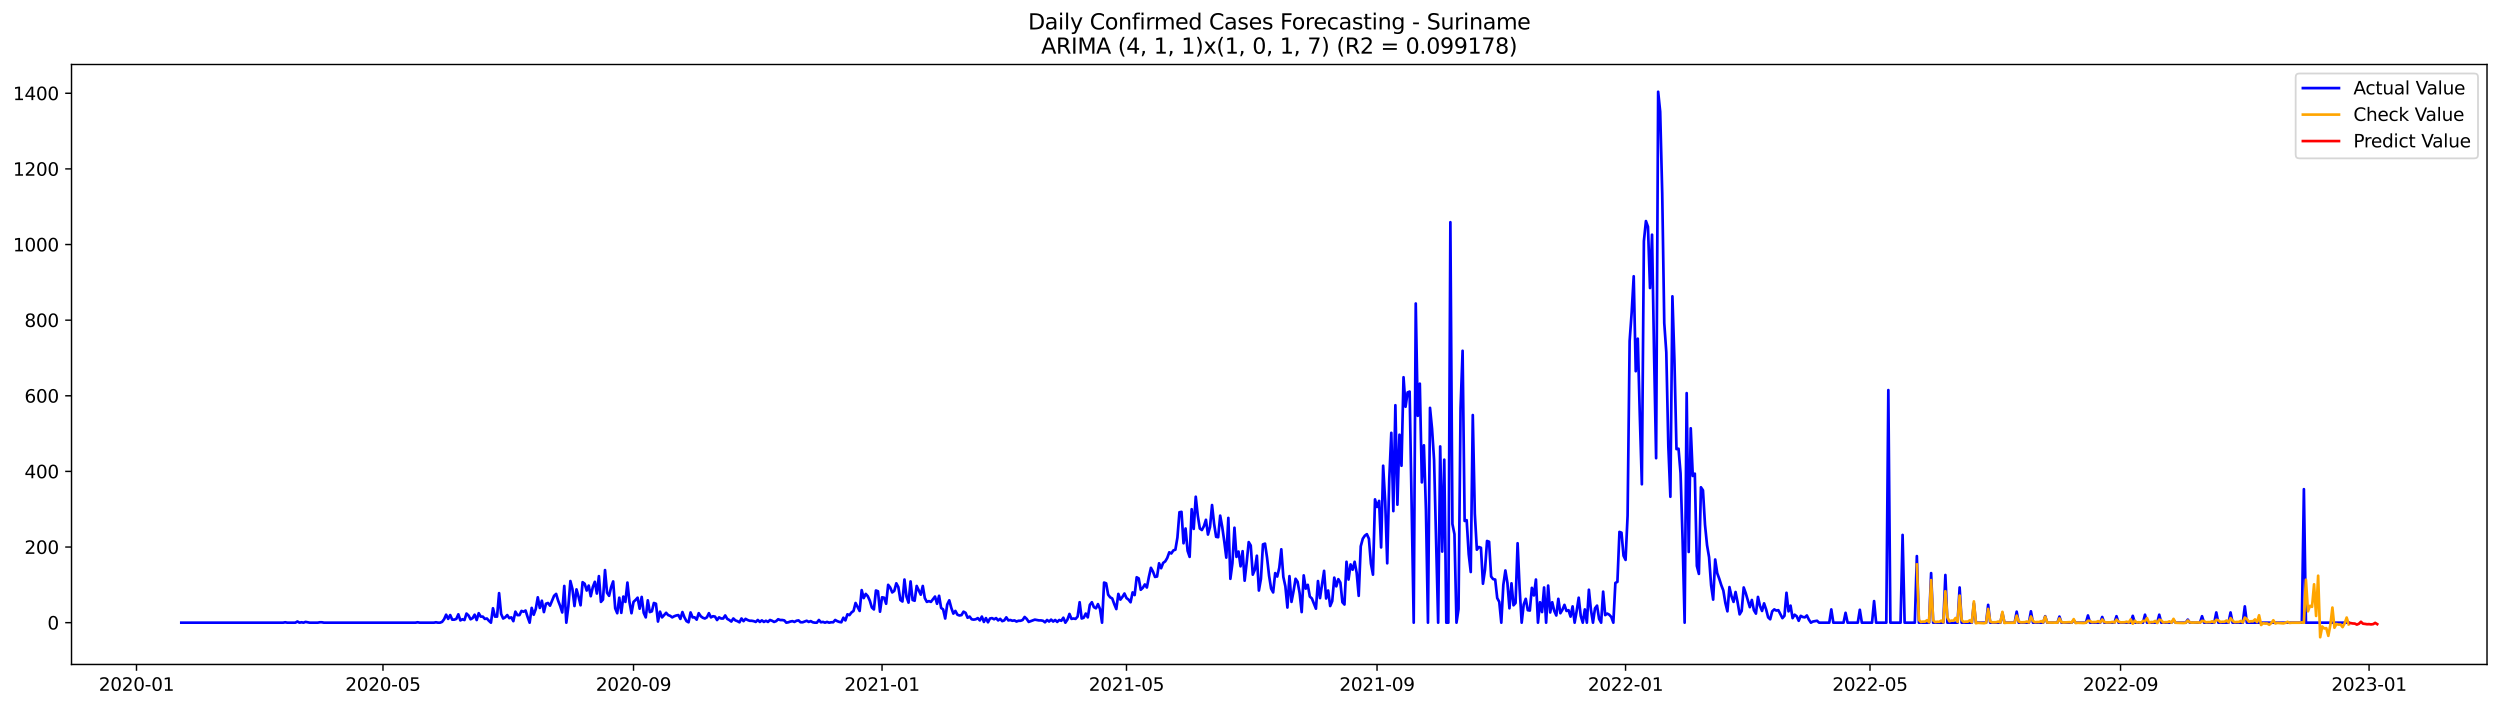 <?xml version="1.0" encoding="utf-8" standalone="no"?>
<!DOCTYPE svg PUBLIC "-//W3C//DTD SVG 1.1//EN"
  "http://www.w3.org/Graphics/SVG/1.1/DTD/svg11.dtd">
<svg xmlns:xlink="http://www.w3.org/1999/xlink" width="1386.05pt" height="392.274pt" viewBox="0 0 1386.05 392.274" xmlns="http://www.w3.org/2000/svg" version="1.1">
 <defs>
  <style type="text/css">*{stroke-linejoin: round; stroke-linecap: butt}</style>
 </defs>
 <g id="figure_1">
  <g id="patch_1">
   <path d="M 0 392.274 
L 1386.05 392.274 
L 1386.05 0 
L 0 0 
z
" style="fill: #ffffff"/>
  </g>
  <g id="axes_1">
   <g id="patch_2">
    <path d="M 39.65 368.396 
L 1378.85 368.396 
L 1378.85 35.755 
L 39.65 35.755 
z
" style="fill: #ffffff"/>
   </g>
   <g id="matplotlib.axis_1">
    <g id="xtick_1">
     <g id="line2d_1">
      <defs>
       <path id="m61932580b4" d="M 0 0 
L 0 3.5 
" style="stroke: #000000; stroke-width: 0.8"/>
      </defs>
      <g>
       <use xlink:href="#m61932580b4" x="75.677" y="368.396" style="stroke: #000000; stroke-width: 0.8"/>
      </g>
     </g>
     <g id="text_1">
      <!-- 2020-01 -->
      <g transform="translate(54.785 382.994)scale(0.1 -0.1)">
       <defs>
        <path id="DejaVuSans-32" d="M 1228 531 
L 3431 531 
L 3431 0 
L 469 0 
L 469 531 
Q 828 903 1448 1529 
Q 2069 2156 2228 2338 
Q 2531 2678 2651 2914 
Q 2772 3150 2772 3378 
Q 2772 3750 2511 3984 
Q 2250 4219 1831 4219 
Q 1534 4219 1204 4116 
Q 875 4013 500 3803 
L 500 4441 
Q 881 4594 1212 4672 
Q 1544 4750 1819 4750 
Q 2544 4750 2975 4387 
Q 3406 4025 3406 3419 
Q 3406 3131 3298 2873 
Q 3191 2616 2906 2266 
Q 2828 2175 2409 1742 
Q 1991 1309 1228 531 
z
" transform="scale(0.016)"/>
        <path id="DejaVuSans-30" d="M 2034 4250 
Q 1547 4250 1301 3770 
Q 1056 3291 1056 2328 
Q 1056 1369 1301 889 
Q 1547 409 2034 409 
Q 2525 409 2770 889 
Q 3016 1369 3016 2328 
Q 3016 3291 2770 3770 
Q 2525 4250 2034 4250 
z
M 2034 4750 
Q 2819 4750 3233 4129 
Q 3647 3509 3647 2328 
Q 3647 1150 3233 529 
Q 2819 -91 2034 -91 
Q 1250 -91 836 529 
Q 422 1150 422 2328 
Q 422 3509 836 4129 
Q 1250 4750 2034 4750 
z
" transform="scale(0.016)"/>
        <path id="DejaVuSans-2d" d="M 313 2009 
L 1997 2009 
L 1997 1497 
L 313 1497 
L 313 2009 
z
" transform="scale(0.016)"/>
        <path id="DejaVuSans-31" d="M 794 531 
L 1825 531 
L 1825 4091 
L 703 3866 
L 703 4441 
L 1819 4666 
L 2450 4666 
L 2450 531 
L 3481 531 
L 3481 0 
L 794 0 
L 794 531 
z
" transform="scale(0.016)"/>
       </defs>
       <use xlink:href="#DejaVuSans-32"/>
       <use xlink:href="#DejaVuSans-30" x="63.623"/>
       <use xlink:href="#DejaVuSans-32" x="127.246"/>
       <use xlink:href="#DejaVuSans-30" x="190.869"/>
       <use xlink:href="#DejaVuSans-2d" x="254.492"/>
       <use xlink:href="#DejaVuSans-30" x="290.576"/>
       <use xlink:href="#DejaVuSans-31" x="354.199"/>
      </g>
     </g>
    </g>
    <g id="xtick_2">
     <g id="line2d_2">
      <g>
       <use xlink:href="#m61932580b4" x="212.33" y="368.396" style="stroke: #000000; stroke-width: 0.8"/>
      </g>
     </g>
     <g id="text_2">
      <!-- 2020-05 -->
      <g transform="translate(191.438 382.994)scale(0.1 -0.1)">
       <defs>
        <path id="DejaVuSans-35" d="M 691 4666 
L 3169 4666 
L 3169 4134 
L 1269 4134 
L 1269 2991 
Q 1406 3038 1543 3061 
Q 1681 3084 1819 3084 
Q 2600 3084 3056 2656 
Q 3513 2228 3513 1497 
Q 3513 744 3044 326 
Q 2575 -91 1722 -91 
Q 1428 -91 1123 -41 
Q 819 9 494 109 
L 494 744 
Q 775 591 1075 516 
Q 1375 441 1709 441 
Q 2250 441 2565 725 
Q 2881 1009 2881 1497 
Q 2881 1984 2565 2268 
Q 2250 2553 1709 2553 
Q 1456 2553 1204 2497 
Q 953 2441 691 2322 
L 691 4666 
z
" transform="scale(0.016)"/>
       </defs>
       <use xlink:href="#DejaVuSans-32"/>
       <use xlink:href="#DejaVuSans-30" x="63.623"/>
       <use xlink:href="#DejaVuSans-32" x="127.246"/>
       <use xlink:href="#DejaVuSans-30" x="190.869"/>
       <use xlink:href="#DejaVuSans-2d" x="254.492"/>
       <use xlink:href="#DejaVuSans-30" x="290.576"/>
       <use xlink:href="#DejaVuSans-35" x="354.199"/>
      </g>
     </g>
    </g>
    <g id="xtick_3">
     <g id="line2d_3">
      <g>
       <use xlink:href="#m61932580b4" x="351.242" y="368.396" style="stroke: #000000; stroke-width: 0.8"/>
      </g>
     </g>
     <g id="text_3">
      <!-- 2020-09 -->
      <g transform="translate(330.35 382.994)scale(0.1 -0.1)">
       <defs>
        <path id="DejaVuSans-39" d="M 703 97 
L 703 672 
Q 941 559 1184 500 
Q 1428 441 1663 441 
Q 2288 441 2617 861 
Q 2947 1281 2994 2138 
Q 2813 1869 2534 1725 
Q 2256 1581 1919 1581 
Q 1219 1581 811 2004 
Q 403 2428 403 3163 
Q 403 3881 828 4315 
Q 1253 4750 1959 4750 
Q 2769 4750 3195 4129 
Q 3622 3509 3622 2328 
Q 3622 1225 3098 567 
Q 2575 -91 1691 -91 
Q 1453 -91 1209 -44 
Q 966 3 703 97 
z
M 1959 2075 
Q 2384 2075 2632 2365 
Q 2881 2656 2881 3163 
Q 2881 3666 2632 3958 
Q 2384 4250 1959 4250 
Q 1534 4250 1286 3958 
Q 1038 3666 1038 3163 
Q 1038 2656 1286 2365 
Q 1534 2075 1959 2075 
z
" transform="scale(0.016)"/>
       </defs>
       <use xlink:href="#DejaVuSans-32"/>
       <use xlink:href="#DejaVuSans-30" x="63.623"/>
       <use xlink:href="#DejaVuSans-32" x="127.246"/>
       <use xlink:href="#DejaVuSans-30" x="190.869"/>
       <use xlink:href="#DejaVuSans-2d" x="254.492"/>
       <use xlink:href="#DejaVuSans-30" x="290.576"/>
       <use xlink:href="#DejaVuSans-39" x="354.199"/>
      </g>
     </g>
    </g>
    <g id="xtick_4">
     <g id="line2d_4">
      <g>
       <use xlink:href="#m61932580b4" x="489.024" y="368.396" style="stroke: #000000; stroke-width: 0.8"/>
      </g>
     </g>
     <g id="text_4">
      <!-- 2021-01 -->
      <g transform="translate(468.133 382.994)scale(0.1 -0.1)">
       <use xlink:href="#DejaVuSans-32"/>
       <use xlink:href="#DejaVuSans-30" x="63.623"/>
       <use xlink:href="#DejaVuSans-32" x="127.246"/>
       <use xlink:href="#DejaVuSans-31" x="190.869"/>
       <use xlink:href="#DejaVuSans-2d" x="254.492"/>
       <use xlink:href="#DejaVuSans-30" x="290.576"/>
       <use xlink:href="#DejaVuSans-31" x="354.199"/>
      </g>
     </g>
    </g>
    <g id="xtick_5">
     <g id="line2d_5">
      <g>
       <use xlink:href="#m61932580b4" x="624.548" y="368.396" style="stroke: #000000; stroke-width: 0.8"/>
      </g>
     </g>
     <g id="text_5">
      <!-- 2021-05 -->
      <g transform="translate(603.656 382.994)scale(0.1 -0.1)">
       <use xlink:href="#DejaVuSans-32"/>
       <use xlink:href="#DejaVuSans-30" x="63.623"/>
       <use xlink:href="#DejaVuSans-32" x="127.246"/>
       <use xlink:href="#DejaVuSans-31" x="190.869"/>
       <use xlink:href="#DejaVuSans-2d" x="254.492"/>
       <use xlink:href="#DejaVuSans-30" x="290.576"/>
       <use xlink:href="#DejaVuSans-35" x="354.199"/>
      </g>
     </g>
    </g>
    <g id="xtick_6">
     <g id="line2d_6">
      <g>
       <use xlink:href="#m61932580b4" x="763.459" y="368.396" style="stroke: #000000; stroke-width: 0.8"/>
      </g>
     </g>
     <g id="text_6">
      <!-- 2021-09 -->
      <g transform="translate(742.568 382.994)scale(0.1 -0.1)">
       <use xlink:href="#DejaVuSans-32"/>
       <use xlink:href="#DejaVuSans-30" x="63.623"/>
       <use xlink:href="#DejaVuSans-32" x="127.246"/>
       <use xlink:href="#DejaVuSans-31" x="190.869"/>
       <use xlink:href="#DejaVuSans-2d" x="254.492"/>
       <use xlink:href="#DejaVuSans-30" x="290.576"/>
       <use xlink:href="#DejaVuSans-39" x="354.199"/>
      </g>
     </g>
    </g>
    <g id="xtick_7">
     <g id="line2d_7">
      <g>
       <use xlink:href="#m61932580b4" x="901.242" y="368.396" style="stroke: #000000; stroke-width: 0.8"/>
      </g>
     </g>
     <g id="text_7">
      <!-- 2022-01 -->
      <g transform="translate(880.35 382.994)scale(0.1 -0.1)">
       <use xlink:href="#DejaVuSans-32"/>
       <use xlink:href="#DejaVuSans-30" x="63.623"/>
       <use xlink:href="#DejaVuSans-32" x="127.246"/>
       <use xlink:href="#DejaVuSans-32" x="190.869"/>
       <use xlink:href="#DejaVuSans-2d" x="254.492"/>
       <use xlink:href="#DejaVuSans-30" x="290.576"/>
       <use xlink:href="#DejaVuSans-31" x="354.199"/>
      </g>
     </g>
    </g>
    <g id="xtick_8">
     <g id="line2d_8">
      <g>
       <use xlink:href="#m61932580b4" x="1036.766" y="368.396" style="stroke: #000000; stroke-width: 0.8"/>
      </g>
     </g>
     <g id="text_8">
      <!-- 2022-05 -->
      <g transform="translate(1015.874 382.994)scale(0.1 -0.1)">
       <use xlink:href="#DejaVuSans-32"/>
       <use xlink:href="#DejaVuSans-30" x="63.623"/>
       <use xlink:href="#DejaVuSans-32" x="127.246"/>
       <use xlink:href="#DejaVuSans-32" x="190.869"/>
       <use xlink:href="#DejaVuSans-2d" x="254.492"/>
       <use xlink:href="#DejaVuSans-30" x="290.576"/>
       <use xlink:href="#DejaVuSans-35" x="354.199"/>
      </g>
     </g>
    </g>
    <g id="xtick_9">
     <g id="line2d_9">
      <g>
       <use xlink:href="#m61932580b4" x="1175.677" y="368.396" style="stroke: #000000; stroke-width: 0.8"/>
      </g>
     </g>
     <g id="text_9">
      <!-- 2022-09 -->
      <g transform="translate(1154.786 382.994)scale(0.1 -0.1)">
       <use xlink:href="#DejaVuSans-32"/>
       <use xlink:href="#DejaVuSans-30" x="63.623"/>
       <use xlink:href="#DejaVuSans-32" x="127.246"/>
       <use xlink:href="#DejaVuSans-32" x="190.869"/>
       <use xlink:href="#DejaVuSans-2d" x="254.492"/>
       <use xlink:href="#DejaVuSans-30" x="290.576"/>
       <use xlink:href="#DejaVuSans-39" x="354.199"/>
      </g>
     </g>
    </g>
    <g id="xtick_10">
     <g id="line2d_10">
      <g>
       <use xlink:href="#m61932580b4" x="1313.46" y="368.396" style="stroke: #000000; stroke-width: 0.8"/>
      </g>
     </g>
     <g id="text_10">
      <!-- 2023-01 -->
      <g transform="translate(1292.568 382.994)scale(0.1 -0.1)">
       <defs>
        <path id="DejaVuSans-33" d="M 2597 2516 
Q 3050 2419 3304 2112 
Q 3559 1806 3559 1356 
Q 3559 666 3084 287 
Q 2609 -91 1734 -91 
Q 1441 -91 1130 -33 
Q 819 25 488 141 
L 488 750 
Q 750 597 1062 519 
Q 1375 441 1716 441 
Q 2309 441 2620 675 
Q 2931 909 2931 1356 
Q 2931 1769 2642 2001 
Q 2353 2234 1838 2234 
L 1294 2234 
L 1294 2753 
L 1863 2753 
Q 2328 2753 2575 2939 
Q 2822 3125 2822 3475 
Q 2822 3834 2567 4026 
Q 2313 4219 1838 4219 
Q 1578 4219 1281 4162 
Q 984 4106 628 3988 
L 628 4550 
Q 988 4650 1302 4700 
Q 1616 4750 1894 4750 
Q 2613 4750 3031 4423 
Q 3450 4097 3450 3541 
Q 3450 3153 3228 2886 
Q 3006 2619 2597 2516 
z
" transform="scale(0.016)"/>
       </defs>
       <use xlink:href="#DejaVuSans-32"/>
       <use xlink:href="#DejaVuSans-30" x="63.623"/>
       <use xlink:href="#DejaVuSans-32" x="127.246"/>
       <use xlink:href="#DejaVuSans-33" x="190.869"/>
       <use xlink:href="#DejaVuSans-2d" x="254.492"/>
       <use xlink:href="#DejaVuSans-30" x="290.576"/>
       <use xlink:href="#DejaVuSans-31" x="354.199"/>
      </g>
     </g>
    </g>
   </g>
   <g id="matplotlib.axis_2">
    <g id="ytick_1">
     <g id="line2d_11">
      <defs>
       <path id="mab70fb8c10" d="M 0 0 
L -3.5 0 
" style="stroke: #000000; stroke-width: 0.8"/>
      </defs>
      <g>
       <use xlink:href="#mab70fb8c10" x="39.65" y="345.215" style="stroke: #000000; stroke-width: 0.8"/>
      </g>
     </g>
     <g id="text_11">
      <!-- 0 -->
      <g transform="translate(26.288 349.014)scale(0.1 -0.1)">
       <use xlink:href="#DejaVuSans-30"/>
      </g>
     </g>
    </g>
    <g id="ytick_2">
     <g id="line2d_12">
      <g>
       <use xlink:href="#mab70fb8c10" x="39.65" y="303.286" style="stroke: #000000; stroke-width: 0.8"/>
      </g>
     </g>
     <g id="text_12">
      <!-- 200 -->
      <g transform="translate(13.562 307.086)scale(0.1 -0.1)">
       <use xlink:href="#DejaVuSans-32"/>
       <use xlink:href="#DejaVuSans-30" x="63.623"/>
       <use xlink:href="#DejaVuSans-30" x="127.246"/>
      </g>
     </g>
    </g>
    <g id="ytick_3">
     <g id="line2d_13">
      <g>
       <use xlink:href="#mab70fb8c10" x="39.65" y="261.358" style="stroke: #000000; stroke-width: 0.8"/>
      </g>
     </g>
     <g id="text_13">
      <!-- 400 -->
      <g transform="translate(13.562 265.157)scale(0.1 -0.1)">
       <defs>
        <path id="DejaVuSans-34" d="M 2419 4116 
L 825 1625 
L 2419 1625 
L 2419 4116 
z
M 2253 4666 
L 3047 4666 
L 3047 1625 
L 3713 1625 
L 3713 1100 
L 3047 1100 
L 3047 0 
L 2419 0 
L 2419 1100 
L 313 1100 
L 313 1709 
L 2253 4666 
z
" transform="scale(0.016)"/>
       </defs>
       <use xlink:href="#DejaVuSans-34"/>
       <use xlink:href="#DejaVuSans-30" x="63.623"/>
       <use xlink:href="#DejaVuSans-30" x="127.246"/>
      </g>
     </g>
    </g>
    <g id="ytick_4">
     <g id="line2d_14">
      <g>
       <use xlink:href="#mab70fb8c10" x="39.65" y="219.429" style="stroke: #000000; stroke-width: 0.8"/>
      </g>
     </g>
     <g id="text_14">
      <!-- 600 -->
      <g transform="translate(13.562 223.228)scale(0.1 -0.1)">
       <defs>
        <path id="DejaVuSans-36" d="M 2113 2584 
Q 1688 2584 1439 2293 
Q 1191 2003 1191 1497 
Q 1191 994 1439 701 
Q 1688 409 2113 409 
Q 2538 409 2786 701 
Q 3034 994 3034 1497 
Q 3034 2003 2786 2293 
Q 2538 2584 2113 2584 
z
M 3366 4563 
L 3366 3988 
Q 3128 4100 2886 4159 
Q 2644 4219 2406 4219 
Q 1781 4219 1451 3797 
Q 1122 3375 1075 2522 
Q 1259 2794 1537 2939 
Q 1816 3084 2150 3084 
Q 2853 3084 3261 2657 
Q 3669 2231 3669 1497 
Q 3669 778 3244 343 
Q 2819 -91 2113 -91 
Q 1303 -91 875 529 
Q 447 1150 447 2328 
Q 447 3434 972 4092 
Q 1497 4750 2381 4750 
Q 2619 4750 2861 4703 
Q 3103 4656 3366 4563 
z
" transform="scale(0.016)"/>
       </defs>
       <use xlink:href="#DejaVuSans-36"/>
       <use xlink:href="#DejaVuSans-30" x="63.623"/>
       <use xlink:href="#DejaVuSans-30" x="127.246"/>
      </g>
     </g>
    </g>
    <g id="ytick_5">
     <g id="line2d_15">
      <g>
       <use xlink:href="#mab70fb8c10" x="39.65" y="177.5" style="stroke: #000000; stroke-width: 0.8"/>
      </g>
     </g>
     <g id="text_15">
      <!-- 800 -->
      <g transform="translate(13.562 181.299)scale(0.1 -0.1)">
       <defs>
        <path id="DejaVuSans-38" d="M 2034 2216 
Q 1584 2216 1326 1975 
Q 1069 1734 1069 1313 
Q 1069 891 1326 650 
Q 1584 409 2034 409 
Q 2484 409 2743 651 
Q 3003 894 3003 1313 
Q 3003 1734 2745 1975 
Q 2488 2216 2034 2216 
z
M 1403 2484 
Q 997 2584 770 2862 
Q 544 3141 544 3541 
Q 544 4100 942 4425 
Q 1341 4750 2034 4750 
Q 2731 4750 3128 4425 
Q 3525 4100 3525 3541 
Q 3525 3141 3298 2862 
Q 3072 2584 2669 2484 
Q 3125 2378 3379 2068 
Q 3634 1759 3634 1313 
Q 3634 634 3220 271 
Q 2806 -91 2034 -91 
Q 1263 -91 848 271 
Q 434 634 434 1313 
Q 434 1759 690 2068 
Q 947 2378 1403 2484 
z
M 1172 3481 
Q 1172 3119 1398 2916 
Q 1625 2713 2034 2713 
Q 2441 2713 2670 2916 
Q 2900 3119 2900 3481 
Q 2900 3844 2670 4047 
Q 2441 4250 2034 4250 
Q 1625 4250 1398 4047 
Q 1172 3844 1172 3481 
z
" transform="scale(0.016)"/>
       </defs>
       <use xlink:href="#DejaVuSans-38"/>
       <use xlink:href="#DejaVuSans-30" x="63.623"/>
       <use xlink:href="#DejaVuSans-30" x="127.246"/>
      </g>
     </g>
    </g>
    <g id="ytick_6">
     <g id="line2d_16">
      <g>
       <use xlink:href="#mab70fb8c10" x="39.65" y="135.571" style="stroke: #000000; stroke-width: 0.8"/>
      </g>
     </g>
     <g id="text_16">
      <!-- 1000 -->
      <g transform="translate(7.2 139.371)scale(0.1 -0.1)">
       <use xlink:href="#DejaVuSans-31"/>
       <use xlink:href="#DejaVuSans-30" x="63.623"/>
       <use xlink:href="#DejaVuSans-30" x="127.246"/>
       <use xlink:href="#DejaVuSans-30" x="190.869"/>
      </g>
     </g>
    </g>
    <g id="ytick_7">
     <g id="line2d_17">
      <g>
       <use xlink:href="#mab70fb8c10" x="39.65" y="93.643" style="stroke: #000000; stroke-width: 0.8"/>
      </g>
     </g>
     <g id="text_17">
      <!-- 1200 -->
      <g transform="translate(7.2 97.442)scale(0.1 -0.1)">
       <use xlink:href="#DejaVuSans-31"/>
       <use xlink:href="#DejaVuSans-32" x="63.623"/>
       <use xlink:href="#DejaVuSans-30" x="127.246"/>
       <use xlink:href="#DejaVuSans-30" x="190.869"/>
      </g>
     </g>
    </g>
    <g id="ytick_8">
     <g id="line2d_18">
      <g>
       <use xlink:href="#mab70fb8c10" x="39.65" y="51.714" style="stroke: #000000; stroke-width: 0.8"/>
      </g>
     </g>
     <g id="text_18">
      <!-- 1400 -->
      <g transform="translate(7.2 55.513)scale(0.1 -0.1)">
       <use xlink:href="#DejaVuSans-31"/>
       <use xlink:href="#DejaVuSans-34" x="63.623"/>
       <use xlink:href="#DejaVuSans-30" x="127.246"/>
       <use xlink:href="#DejaVuSans-30" x="190.869"/>
      </g>
     </g>
    </g>
   </g>
   <g id="line2d_19">
    <path d="M 100.523 345.215 
L 156.991 345.215 
L 158.12 345.005 
L 159.25 345.215 
L 163.767 345.215 
L 164.896 344.586 
L 166.026 345.215 
L 167.155 345.005 
L 168.285 345.215 
L 169.414 344.796 
L 171.673 345.215 
L 176.19 345.215 
L 177.319 345.005 
L 178.449 345.005 
L 179.578 345.215 
L 230.4 345.215 
L 231.529 345.005 
L 232.658 345.215 
L 240.564 345.215 
L 241.693 345.005 
L 242.823 345.215 
L 243.952 345.215 
L 245.081 344.796 
L 246.211 343.328 
L 247.34 340.813 
L 248.469 343.119 
L 249.599 341.022 
L 250.728 343.538 
L 251.858 343.538 
L 252.987 343.119 
L 254.116 340.603 
L 255.246 343.957 
L 256.375 343.328 
L 257.504 343.748 
L 258.634 340.184 
L 259.763 341.232 
L 260.892 343.328 
L 262.022 342.699 
L 263.151 340.813 
L 264.281 343.748 
L 265.41 339.974 
L 266.539 341.861 
L 267.669 341.861 
L 268.798 343.119 
L 269.927 342.909 
L 271.057 344.167 
L 272.186 345.215 
L 273.315 337.249 
L 274.445 341.861 
L 275.574 341.861 
L 276.704 328.863 
L 277.833 340.393 
L 278.962 342.909 
L 280.092 342.28 
L 281.221 341.022 
L 282.35 342.699 
L 283.48 342.28 
L 284.609 344.376 
L 285.738 339.135 
L 286.868 341.022 
L 287.997 341.022 
L 289.127 338.716 
L 290.256 339.135 
L 291.385 338.506 
L 292.515 342.07 
L 293.644 345.215 
L 294.773 337.039 
L 295.903 340.813 
L 297.032 337.668 
L 298.161 331.169 
L 299.291 337.039 
L 300.42 333.056 
L 301.55 339.345 
L 302.679 334.733 
L 303.808 334.314 
L 304.938 335.781 
L 307.196 330.33 
L 308.326 329.282 
L 309.455 333.056 
L 310.584 335.991 
L 311.714 339.555 
L 312.843 324.88 
L 313.973 345.215 
L 315.102 336.2 
L 316.231 322.154 
L 317.361 326.557 
L 318.49 335.991 
L 319.619 326.766 
L 320.749 330.75 
L 321.878 335.571 
L 323.007 322.783 
L 324.137 323.622 
L 325.266 327.395 
L 326.396 324.67 
L 327.525 330.54 
L 328.654 325.509 
L 329.784 322.574 
L 330.913 329.072 
L 332.042 319.429 
L 333.172 333.685 
L 334.301 332.427 
L 335.43 316.075 
L 336.56 328.653 
L 337.689 330.33 
L 338.819 325.509 
L 339.948 322.364 
L 341.077 337.249 
L 342.207 339.974 
L 343.336 331.379 
L 344.465 339.764 
L 345.595 330.75 
L 346.724 333.685 
L 347.853 322.993 
L 348.983 333.685 
L 350.112 339.974 
L 351.242 333.685 
L 352.371 332.636 
L 353.5 331.379 
L 354.63 337.458 
L 355.759 330.959 
L 356.888 339.764 
L 358.018 342.28 
L 359.147 332.846 
L 360.276 339.345 
L 361.406 338.926 
L 362.535 334.314 
L 363.665 334.733 
L 364.794 344.586 
L 365.923 339.135 
L 367.053 342.28 
L 369.311 339.764 
L 370.441 341.022 
L 371.57 341.441 
L 372.699 342.28 
L 373.829 341.651 
L 374.958 341.232 
L 376.088 341.022 
L 377.217 343.119 
L 378.346 339.345 
L 379.476 342.28 
L 380.605 344.376 
L 381.734 345.005 
L 382.864 339.555 
L 383.993 342.28 
L 385.122 342.28 
L 386.252 343.538 
L 387.381 339.974 
L 388.511 341.651 
L 389.64 342.49 
L 390.769 342.909 
L 391.899 342.28 
L 393.028 339.974 
L 394.157 342.28 
L 395.287 341.651 
L 396.416 341.861 
L 397.545 343.748 
L 398.675 342.28 
L 399.804 342.909 
L 400.934 342.909 
L 402.063 341.232 
L 403.192 343.119 
L 404.322 343.748 
L 405.451 344.586 
L 406.58 342.909 
L 407.71 343.957 
L 408.839 344.376 
L 409.969 345.005 
L 411.098 342.909 
L 412.227 344.376 
L 413.357 343.119 
L 414.486 343.748 
L 415.615 344.167 
L 416.745 344.167 
L 417.874 344.376 
L 419.003 344.796 
L 420.133 343.748 
L 421.262 344.796 
L 422.392 343.957 
L 423.521 344.796 
L 424.65 344.167 
L 425.78 344.796 
L 426.909 343.748 
L 428.038 344.167 
L 429.168 344.796 
L 430.297 344.376 
L 431.426 343.328 
L 432.556 343.748 
L 433.685 343.748 
L 434.815 343.957 
L 435.944 345.215 
L 437.073 345.005 
L 438.203 344.586 
L 439.332 344.376 
L 440.461 344.796 
L 441.591 344.167 
L 442.72 343.957 
L 443.849 345.005 
L 444.979 345.005 
L 447.238 344.167 
L 448.367 344.796 
L 449.496 344.376 
L 450.626 345.005 
L 451.755 345.215 
L 452.884 345.215 
L 454.014 343.748 
L 455.143 345.005 
L 456.272 344.796 
L 457.402 345.215 
L 458.531 344.796 
L 459.661 345.215 
L 460.79 345.005 
L 461.919 345.005 
L 463.049 343.748 
L 464.178 344.376 
L 465.307 344.796 
L 466.437 345.005 
L 467.566 342.49 
L 468.695 343.957 
L 469.825 340.603 
L 470.954 341.022 
L 472.084 339.555 
L 473.213 338.716 
L 474.342 334.314 
L 476.601 338.716 
L 477.73 327.186 
L 478.86 331.588 
L 479.989 329.282 
L 481.118 330.54 
L 482.248 333.056 
L 483.377 336.829 
L 484.507 337.877 
L 485.636 327.395 
L 486.765 327.815 
L 487.895 339.135 
L 489.024 331.169 
L 490.153 331.379 
L 491.283 334.733 
L 492.412 324.251 
L 493.541 325.718 
L 494.671 328.444 
L 495.8 327.605 
L 496.93 323.412 
L 498.059 325.509 
L 499.188 332.636 
L 500.318 333.475 
L 501.447 321.316 
L 502.576 330.75 
L 503.706 334.104 
L 504.835 322.364 
L 505.964 332.636 
L 507.094 333.056 
L 508.223 324.88 
L 510.482 329.701 
L 511.611 324.88 
L 512.741 331.588 
L 513.87 333.685 
L 514.999 333.265 
L 516.129 333.685 
L 518.387 330.75 
L 519.517 334.733 
L 520.646 330.33 
L 521.776 337.039 
L 522.905 337.877 
L 524.034 342.909 
L 525.164 335.152 
L 526.293 332.846 
L 527.422 337.039 
L 528.552 340.184 
L 529.681 338.716 
L 530.81 340.813 
L 531.94 341.232 
L 533.069 341.022 
L 534.199 339.135 
L 535.328 339.764 
L 536.457 342.49 
L 537.587 341.861 
L 538.716 343.328 
L 539.845 343.538 
L 540.975 343.328 
L 542.104 342.699 
L 543.233 343.957 
L 544.363 341.861 
L 545.492 344.796 
L 546.622 342.699 
L 547.751 345.005 
L 548.88 342.909 
L 550.01 342.699 
L 551.139 343.328 
L 552.268 342.699 
L 553.398 343.957 
L 554.527 343.119 
L 555.656 344.376 
L 556.786 343.957 
L 557.915 342.28 
L 559.045 343.957 
L 560.174 343.748 
L 561.303 344.167 
L 562.433 343.957 
L 563.562 344.586 
L 564.691 344.167 
L 565.821 344.167 
L 566.95 343.748 
L 568.079 342.07 
L 569.209 343.119 
L 570.338 344.796 
L 573.726 343.538 
L 575.985 343.957 
L 577.114 343.957 
L 578.244 344.167 
L 579.373 345.005 
L 580.502 343.748 
L 581.632 344.586 
L 582.761 343.538 
L 583.891 344.586 
L 585.02 343.748 
L 586.149 344.796 
L 587.279 343.748 
L 588.408 344.167 
L 589.537 342.49 
L 590.667 345.215 
L 591.796 343.538 
L 592.925 340.393 
L 594.055 343.119 
L 595.184 342.909 
L 596.314 343.119 
L 597.443 341.861 
L 598.572 333.894 
L 599.702 342.909 
L 600.831 342.49 
L 601.96 340.184 
L 603.09 342.28 
L 604.219 335.362 
L 605.348 333.894 
L 606.478 336.62 
L 607.607 337.249 
L 608.737 334.942 
L 609.866 337.668 
L 610.995 345.215 
L 612.125 322.993 
L 613.254 323.412 
L 614.383 329.701 
L 615.513 331.169 
L 616.642 331.798 
L 617.772 334.942 
L 618.901 337.668 
L 620.03 329.282 
L 621.16 332.427 
L 622.289 330.959 
L 623.418 329.072 
L 624.548 331.588 
L 625.677 332.427 
L 626.806 333.894 
L 627.936 328.444 
L 629.065 329.911 
L 630.195 320.058 
L 631.324 320.687 
L 632.453 326.976 
L 633.583 325.928 
L 634.712 324.041 
L 635.841 325.718 
L 636.971 319.848 
L 638.1 314.817 
L 639.229 316.913 
L 640.359 319.848 
L 641.488 319.639 
L 642.618 312.301 
L 643.747 315.026 
L 644.876 312.091 
L 646.006 311.253 
L 647.135 309.366 
L 648.264 306.221 
L 649.394 306.85 
L 650.523 305.173 
L 651.652 304.754 
L 652.782 298.045 
L 653.911 283.999 
L 655.041 283.789 
L 656.17 301.19 
L 657.299 293.014 
L 658.429 305.383 
L 659.558 308.737 
L 660.687 282.322 
L 661.817 293.223 
L 662.946 275.404 
L 664.075 285.886 
L 665.205 293.014 
L 666.334 293.852 
L 667.464 291.756 
L 668.593 288.192 
L 669.722 296.368 
L 670.852 292.175 
L 671.981 280.016 
L 673.11 290.288 
L 674.24 297.626 
L 675.369 297.836 
L 676.498 285.886 
L 677.628 292.175 
L 678.757 300.142 
L 679.887 309.156 
L 681.016 287.144 
L 682.145 320.896 
L 683.275 312.301 
L 684.404 292.594 
L 685.533 308.737 
L 686.663 305.802 
L 687.792 313.978 
L 688.921 305.592 
L 690.051 321.945 
L 691.18 311.882 
L 692.31 300.561 
L 693.439 302.448 
L 694.568 318.59 
L 695.698 315.865 
L 696.827 308.108 
L 697.956 327.395 
L 699.086 320.896 
L 700.215 301.819 
L 701.344 301.4 
L 702.474 309.156 
L 703.603 319.219 
L 704.733 326.347 
L 705.862 328.444 
L 706.991 317.752 
L 708.121 319.639 
L 709.25 314.817 
L 710.379 304.544 
L 711.509 319.848 
L 712.638 325.089 
L 713.767 336.829 
L 714.897 319.429 
L 716.026 333.685 
L 717.156 327.815 
L 718.285 320.896 
L 719.414 322.574 
L 720.544 328.863 
L 721.673 339.345 
L 722.802 319.01 
L 723.932 326.347 
L 725.061 324.251 
L 726.19 330.75 
L 727.32 331.798 
L 729.579 337.458 
L 730.708 322.154 
L 731.837 331.588 
L 734.096 316.494 
L 735.225 331.798 
L 736.355 327.395 
L 737.484 335.991 
L 738.613 333.265 
L 739.743 320.267 
L 740.872 325.089 
L 742.002 321.106 
L 743.131 322.993 
L 744.26 333.894 
L 745.39 335.152 
L 746.519 311.462 
L 747.648 321.316 
L 748.778 312.93 
L 749.907 315.865 
L 751.036 311.462 
L 752.166 317.542 
L 753.295 330.33 
L 754.425 302.867 
L 755.554 298.674 
L 756.683 296.997 
L 757.813 296.158 
L 758.942 298.674 
L 760.071 312.511 
L 761.201 318.59 
L 762.33 276.871 
L 763.459 281.064 
L 764.589 277.71 
L 765.718 303.496 
L 766.848 258.213 
L 767.977 278.129 
L 769.106 312.301 
L 770.236 265.55 
L 771.365 239.974 
L 772.494 283.37 
L 773.624 224.67 
L 774.753 279.806 
L 775.882 241.022 
L 777.012 258.213 
L 778.141 209.156 
L 779.271 225.509 
L 780.4 217.542 
L 781.529 217.123 
L 783.788 345.215 
L 784.917 168.276 
L 786.047 230.54 
L 787.176 212.72 
L 788.305 267.437 
L 789.435 246.892 
L 790.564 282.532 
L 791.694 345.215 
L 792.823 226.137 
L 793.952 237.668 
L 795.082 255.068 
L 797.34 345.215 
L 798.47 247.521 
L 799.599 305.802 
L 800.728 254.859 
L 801.858 345.215 
L 802.987 345.215 
L 804.117 123.203 
L 805.246 290.498 
L 806.375 296.158 
L 807.505 345.215 
L 808.634 337.668 
L 809.763 226.347 
L 810.893 194.481 
L 812.022 288.821 
L 813.152 288.402 
L 814.281 307.27 
L 815.41 317.123 
L 816.54 230.121 
L 817.669 284.838 
L 818.798 304.754 
L 819.928 303.286 
L 821.057 303.706 
L 822.186 323.622 
L 823.316 315.865 
L 824.445 299.932 
L 825.575 300.351 
L 826.704 319.639 
L 827.833 321.106 
L 828.963 321.316 
L 830.092 331.588 
L 831.221 333.685 
L 832.351 345.215 
L 833.48 324.251 
L 834.609 316.284 
L 835.739 323.202 
L 836.868 337.249 
L 837.998 323.412 
L 839.127 335.571 
L 840.256 334.314 
L 841.386 301.19 
L 842.515 326.347 
L 843.644 345.215 
L 844.774 335.152 
L 845.903 332.007 
L 847.032 338.297 
L 848.162 338.506 
L 849.291 325.928 
L 850.421 330.121 
L 851.55 321.316 
L 852.679 345.215 
L 853.809 333.894 
L 854.938 339.345 
L 856.067 325.718 
L 857.197 345.215 
L 858.326 324.67 
L 859.455 339.555 
L 860.585 333.894 
L 861.714 338.716 
L 862.844 341.232 
L 863.973 332.007 
L 865.102 339.974 
L 866.232 338.087 
L 867.361 335.362 
L 868.49 338.716 
L 869.62 338.297 
L 870.749 341.861 
L 871.878 336.2 
L 873.008 345.215 
L 874.137 338.716 
L 875.267 331.379 
L 876.396 341.441 
L 877.525 345.215 
L 878.655 337.877 
L 879.784 345.215 
L 880.913 326.976 
L 882.043 338.087 
L 883.172 345.215 
L 884.301 337.249 
L 885.431 335.781 
L 886.56 343.119 
L 887.69 345.215 
L 888.819 328.024 
L 889.948 341.022 
L 891.078 340.184 
L 892.207 340.813 
L 893.336 342.07 
L 894.466 345.215 
L 895.595 323.202 
L 896.724 322.574 
L 897.854 294.901 
L 898.983 295.32 
L 900.113 308.108 
L 901.242 310.414 
L 902.371 285.886 
L 903.501 189.031 
L 904.63 173.307 
L 905.759 153.182 
L 906.889 205.802 
L 908.018 187.773 
L 909.147 230.54 
L 910.277 268.485 
L 911.406 133.685 
L 912.536 122.574 
L 913.665 125.718 
L 914.794 159.68 
L 915.924 130.121 
L 917.053 196.578 
L 918.182 254.02 
L 919.312 50.876 
L 920.441 61.987 
L 921.57 107.27 
L 922.7 179.177 
L 923.829 195.32 
L 924.959 247.521 
L 926.088 275.404 
L 927.217 164.293 
L 928.347 200.142 
L 929.476 248.989 
L 930.605 248.779 
L 931.735 262.406 
L 932.864 299.303 
L 933.993 345.215 
L 935.123 217.961 
L 936.252 306.012 
L 937.382 237.458 
L 938.511 263.873 
L 939.64 262.615 
L 940.77 313.768 
L 941.899 318.171 
L 943.028 270.163 
L 944.158 271.84 
L 945.287 290.917 
L 946.416 302.238 
L 947.546 308.947 
L 948.675 324.46 
L 949.805 332.427 
L 950.934 310.205 
L 952.063 317.752 
L 953.193 320.896 
L 954.322 324.46 
L 955.451 327.395 
L 956.581 334.314 
L 957.71 338.926 
L 958.839 325.509 
L 959.969 330.54 
L 961.098 333.685 
L 962.228 328.234 
L 963.357 333.894 
L 964.486 340.603 
L 965.616 338.716 
L 966.745 325.718 
L 967.874 328.863 
L 970.133 336.62 
L 971.262 332.636 
L 972.392 338.297 
L 973.521 340.184 
L 974.651 330.959 
L 975.78 335.991 
L 976.909 338.716 
L 978.039 334.523 
L 979.168 337.877 
L 980.297 342.28 
L 981.427 343.328 
L 982.556 338.926 
L 983.685 337.877 
L 984.815 338.506 
L 985.944 338.297 
L 988.203 342.699 
L 989.332 341.441 
L 990.462 328.653 
L 991.591 338.926 
L 992.72 335.781 
L 993.85 342.699 
L 994.979 340.813 
L 996.108 341.651 
L 997.238 344.167 
L 998.367 341.441 
L 999.497 342.07 
L 1000.626 342.28 
L 1001.755 341.232 
L 1002.885 343.538 
L 1004.014 345.215 
L 1005.143 344.586 
L 1007.402 344.167 
L 1008.531 345.215 
L 1014.178 345.215 
L 1015.308 337.877 
L 1016.437 345.215 
L 1022.084 345.215 
L 1023.213 339.764 
L 1024.343 345.215 
L 1029.989 345.215 
L 1031.119 338.087 
L 1032.248 345.215 
L 1037.895 345.215 
L 1039.024 333.265 
L 1040.154 345.215 
L 1045.801 345.215 
L 1046.93 216.284 
L 1048.059 345.215 
L 1053.706 345.215 
L 1054.835 296.578 
L 1055.965 345.215 
L 1061.612 345.215 
L 1062.741 308.318 
L 1063.87 345.215 
L 1069.517 345.215 
L 1070.647 317.752 
L 1071.776 345.215 
L 1077.423 345.215 
L 1078.552 318.8 
L 1079.681 345.215 
L 1085.328 345.215 
L 1086.458 325.718 
L 1087.587 345.215 
L 1093.234 345.215 
L 1094.363 334.523 
L 1095.493 345.215 
L 1101.139 345.215 
L 1102.269 335.362 
L 1103.398 345.215 
L 1109.045 345.215 
L 1110.174 339.764 
L 1111.304 345.215 
L 1116.95 345.215 
L 1118.08 339.135 
L 1119.209 345.215 
L 1124.856 345.215 
L 1125.985 338.926 
L 1127.115 345.215 
L 1132.762 345.215 
L 1133.891 341.651 
L 1135.02 345.215 
L 1140.667 345.215 
L 1141.796 341.861 
L 1142.926 345.215 
L 1148.573 345.215 
L 1149.702 343.957 
L 1150.831 345.215 
L 1156.478 345.215 
L 1157.608 341.232 
L 1158.737 345.215 
L 1164.384 345.215 
L 1165.513 342.07 
L 1166.642 345.215 
L 1172.289 345.215 
L 1173.419 341.651 
L 1174.548 345.215 
L 1181.324 345.215 
L 1182.454 341.441 
L 1183.583 345.215 
L 1188.1 345.215 
L 1189.23 340.813 
L 1190.359 345.215 
L 1196.006 345.215 
L 1197.135 340.813 
L 1198.265 345.215 
L 1203.911 345.215 
L 1205.041 343.748 
L 1206.17 345.215 
L 1211.817 345.215 
L 1212.946 343.538 
L 1214.076 345.215 
L 1219.723 345.215 
L 1220.852 341.651 
L 1221.981 345.215 
L 1227.628 345.215 
L 1228.758 339.555 
L 1229.887 345.215 
L 1235.534 345.215 
L 1236.663 339.555 
L 1237.792 345.215 
L 1243.439 345.215 
L 1244.569 336.2 
L 1245.698 345.215 
L 1276.191 345.215 
L 1277.32 271.211 
L 1278.45 345.215 
L 1302.166 345.215 
L 1302.166 345.215 
" clip-path="url(#pdb9e194f7a)" style="fill: none; stroke: #0000ff; stroke-width: 1.5; stroke-linecap: square"/>
   </g>
   <g id="line2d_20">
    <path d="M 1062.741 312.96 
L 1063.87 343.712 
L 1065 344.816 
L 1066.129 344.627 
L 1067.258 344.66 
L 1068.388 343.876 
L 1069.517 344.983 
L 1070.647 321.624 
L 1071.776 343.95 
L 1072.905 344.88 
L 1074.035 344.721 
L 1075.164 344.749 
L 1076.293 344.091 
L 1077.423 345.02 
L 1078.552 327.801 
L 1079.681 342.303 
L 1080.811 344.442 
L 1081.94 344.074 
L 1083.07 344.138 
L 1084.199 342.62 
L 1085.328 344.765 
L 1086.458 330.201 
L 1087.587 343.735 
L 1088.716 344.823 
L 1089.846 344.639 
L 1090.975 344.671 
L 1092.104 343.905 
L 1093.234 344.988 
L 1094.363 333.44 
L 1095.493 345.544 
L 1096.622 345.303 
L 1100.01 345.515 
L 1101.139 345.267 
L 1102.269 337.59 
L 1103.398 344.503 
L 1104.527 345.026 
L 1106.786 344.95 
L 1107.916 344.577 
L 1109.045 345.104 
L 1110.174 339.236 
L 1111.304 345.375 
L 1112.433 345.258 
L 1116.95 345.24 
L 1118.08 341.336 
L 1119.209 344.51 
L 1120.339 345.028 
L 1122.597 344.953 
L 1123.727 344.584 
L 1124.856 345.106 
L 1125.985 341.798 
L 1127.115 344.282 
L 1128.244 344.968 
L 1129.373 344.85 
L 1130.503 344.87 
L 1131.632 344.385 
L 1132.762 345.071 
L 1133.891 341.884 
L 1135.02 345.128 
L 1137.279 345.182 
L 1140.667 345.202 
L 1141.796 342.873 
L 1142.926 344.888 
L 1144.055 345.128 
L 1147.443 344.924 
L 1148.573 345.164 
L 1149.702 343.265 
L 1150.831 345.433 
L 1151.961 345.273 
L 1155.349 345.411 
L 1156.478 345.249 
L 1157.608 344.133 
L 1158.737 344.285 
L 1159.866 344.968 
L 1160.996 344.85 
L 1162.125 344.87 
L 1163.254 344.383 
L 1164.384 345.071 
L 1165.513 343.456 
L 1166.642 344.757 
L 1167.772 345.094 
L 1170.031 345.047 
L 1171.16 344.81 
L 1172.289 345.145 
L 1173.419 343.538 
L 1174.548 344.602 
L 1175.677 345.052 
L 1177.936 344.989 
L 1179.065 344.67 
L 1180.195 345.12 
L 1181.324 343.413 
L 1182.454 345.786 
L 1183.583 344.153 
L 1184.712 345.118 
L 1185.842 344.952 
L 1186.971 345.278 
L 1188.1 344.22 
L 1189.23 344.439 
L 1190.359 342.668 
L 1191.488 345.302 
L 1192.618 344.845 
L 1193.747 344.925 
L 1194.877 344.278 
L 1196.006 345.398 
L 1197.135 343.532 
L 1198.265 343.919 
L 1199.394 345.127 
L 1200.523 344.913 
L 1201.653 344.95 
L 1202.782 344.495 
L 1203.911 345.207 
L 1205.041 343.124 
L 1206.17 345.267 
L 1210.688 345.411 
L 1211.817 345.288 
L 1212.946 344.018 
L 1214.076 345.017 
L 1215.205 345.192 
L 1218.593 345.087 
L 1219.723 345.206 
L 1220.852 344.229 
L 1221.981 344.368 
L 1223.111 345 
L 1224.24 344.891 
L 1225.369 344.91 
L 1226.499 344.476 
L 1227.628 345.091 
L 1228.758 343.638 
L 1229.887 343.885 
L 1231.016 344.866 
L 1232.146 344.697 
L 1233.275 344.726 
L 1234.404 344.037 
L 1235.534 345.012 
L 1236.663 342.712 
L 1237.792 344.18 
L 1238.922 344.942 
L 1240.051 344.812 
L 1241.181 344.835 
L 1242.31 344.298 
L 1243.439 345.056 
L 1244.569 342.412 
L 1245.698 343.203 
L 1246.827 344.682 
L 1247.957 344.427 
L 1249.086 344.471 
L 1250.215 343.423 
L 1251.345 344.904 
L 1252.474 341.13 
L 1253.604 346.502 
L 1254.733 345.558 
L 1255.862 345.724 
L 1256.992 345.696 
L 1258.121 346.373 
L 1259.25 345.416 
L 1260.38 343.888 
L 1261.509 345.659 
L 1262.638 345.332 
L 1266.027 345.606 
L 1267.156 345.283 
L 1268.285 344.767 
L 1269.415 345.365 
L 1270.544 345.255 
L 1275.061 345.238 
L 1276.191 345.064 
L 1277.32 345.266 
L 1278.45 321.427 
L 1279.579 338.914 
L 1280.708 335.892 
L 1281.838 336.437 
L 1282.967 323.967 
L 1284.096 341.475 
L 1285.226 319.198 
L 1286.355 353.276 
L 1287.484 347.371 
L 1288.614 348.423 
L 1289.743 348.257 
L 1290.873 352.511 
L 1292.002 346.463 
L 1293.131 336.861 
L 1294.261 348.014 
L 1295.39 345.957 
L 1296.519 346.301 
L 1297.649 346.243 
L 1298.778 347.68 
L 1299.907 345.637 
L 1301.037 342.393 
L 1302.166 346.161 
L 1302.166 346.161 
" clip-path="url(#pdb9e194f7a)" style="fill: none; stroke: #ffa500; stroke-width: 1.5; stroke-linecap: square"/>
   </g>
   <g id="line2d_21">
    <path d="M 1303.296 345.466 
L 1304.425 345.663 
L 1305.554 345.728 
L 1306.684 346.283 
L 1307.813 345.831 
L 1308.942 344.741 
L 1310.072 345.771 
L 1311.201 345.901 
L 1312.33 346.083 
L 1313.46 346.038 
L 1314.589 346.179 
L 1315.719 346.027 
L 1316.848 345.338 
L 1317.977 346.049 
" clip-path="url(#pdb9e194f7a)" style="fill: none; stroke: #ff0000; stroke-width: 1.5; stroke-linecap: square"/>
   </g>
   <g id="patch_3">
    <path d="M 39.65 368.396 
L 39.65 35.755 
" style="fill: none; stroke: #000000; stroke-width: 0.8; stroke-linejoin: miter; stroke-linecap: square"/>
   </g>
   <g id="patch_4">
    <path d="M 1378.85 368.396 
L 1378.85 35.755 
" style="fill: none; stroke: #000000; stroke-width: 0.8; stroke-linejoin: miter; stroke-linecap: square"/>
   </g>
   <g id="patch_5">
    <path d="M 39.65 368.396 
L 1378.85 368.396 
" style="fill: none; stroke: #000000; stroke-width: 0.8; stroke-linejoin: miter; stroke-linecap: square"/>
   </g>
   <g id="patch_6">
    <path d="M 39.65 35.755 
L 1378.85 35.755 
" style="fill: none; stroke: #000000; stroke-width: 0.8; stroke-linejoin: miter; stroke-linecap: square"/>
   </g>
   <g id="text_19">
    <!-- Daily Confirmed Cases Forecasting - Suriname -->
    <g transform="translate(569.989 16.318)scale(0.12 -0.12)">
     <defs>
      <path id="DejaVuSans-44" d="M 1259 4147 
L 1259 519 
L 2022 519 
Q 2988 519 3436 956 
Q 3884 1394 3884 2338 
Q 3884 3275 3436 3711 
Q 2988 4147 2022 4147 
L 1259 4147 
z
M 628 4666 
L 1925 4666 
Q 3281 4666 3915 4102 
Q 4550 3538 4550 2338 
Q 4550 1131 3912 565 
Q 3275 0 1925 0 
L 628 0 
L 628 4666 
z
" transform="scale(0.016)"/>
      <path id="DejaVuSans-61" d="M 2194 1759 
Q 1497 1759 1228 1600 
Q 959 1441 959 1056 
Q 959 750 1161 570 
Q 1363 391 1709 391 
Q 2188 391 2477 730 
Q 2766 1069 2766 1631 
L 2766 1759 
L 2194 1759 
z
M 3341 1997 
L 3341 0 
L 2766 0 
L 2766 531 
Q 2569 213 2275 61 
Q 1981 -91 1556 -91 
Q 1019 -91 701 211 
Q 384 513 384 1019 
Q 384 1609 779 1909 
Q 1175 2209 1959 2209 
L 2766 2209 
L 2766 2266 
Q 2766 2663 2505 2880 
Q 2244 3097 1772 3097 
Q 1472 3097 1187 3025 
Q 903 2953 641 2809 
L 641 3341 
Q 956 3463 1253 3523 
Q 1550 3584 1831 3584 
Q 2591 3584 2966 3190 
Q 3341 2797 3341 1997 
z
" transform="scale(0.016)"/>
      <path id="DejaVuSans-69" d="M 603 3500 
L 1178 3500 
L 1178 0 
L 603 0 
L 603 3500 
z
M 603 4863 
L 1178 4863 
L 1178 4134 
L 603 4134 
L 603 4863 
z
" transform="scale(0.016)"/>
      <path id="DejaVuSans-6c" d="M 603 4863 
L 1178 4863 
L 1178 0 
L 603 0 
L 603 4863 
z
" transform="scale(0.016)"/>
      <path id="DejaVuSans-79" d="M 2059 -325 
Q 1816 -950 1584 -1140 
Q 1353 -1331 966 -1331 
L 506 -1331 
L 506 -850 
L 844 -850 
Q 1081 -850 1212 -737 
Q 1344 -625 1503 -206 
L 1606 56 
L 191 3500 
L 800 3500 
L 1894 763 
L 2988 3500 
L 3597 3500 
L 2059 -325 
z
" transform="scale(0.016)"/>
      <path id="DejaVuSans-20" transform="scale(0.016)"/>
      <path id="DejaVuSans-43" d="M 4122 4306 
L 4122 3641 
Q 3803 3938 3442 4084 
Q 3081 4231 2675 4231 
Q 1875 4231 1450 3742 
Q 1025 3253 1025 2328 
Q 1025 1406 1450 917 
Q 1875 428 2675 428 
Q 3081 428 3442 575 
Q 3803 722 4122 1019 
L 4122 359 
Q 3791 134 3420 21 
Q 3050 -91 2638 -91 
Q 1578 -91 968 557 
Q 359 1206 359 2328 
Q 359 3453 968 4101 
Q 1578 4750 2638 4750 
Q 3056 4750 3426 4639 
Q 3797 4528 4122 4306 
z
" transform="scale(0.016)"/>
      <path id="DejaVuSans-6f" d="M 1959 3097 
Q 1497 3097 1228 2736 
Q 959 2375 959 1747 
Q 959 1119 1226 758 
Q 1494 397 1959 397 
Q 2419 397 2687 759 
Q 2956 1122 2956 1747 
Q 2956 2369 2687 2733 
Q 2419 3097 1959 3097 
z
M 1959 3584 
Q 2709 3584 3137 3096 
Q 3566 2609 3566 1747 
Q 3566 888 3137 398 
Q 2709 -91 1959 -91 
Q 1206 -91 779 398 
Q 353 888 353 1747 
Q 353 2609 779 3096 
Q 1206 3584 1959 3584 
z
" transform="scale(0.016)"/>
      <path id="DejaVuSans-6e" d="M 3513 2113 
L 3513 0 
L 2938 0 
L 2938 2094 
Q 2938 2591 2744 2837 
Q 2550 3084 2163 3084 
Q 1697 3084 1428 2787 
Q 1159 2491 1159 1978 
L 1159 0 
L 581 0 
L 581 3500 
L 1159 3500 
L 1159 2956 
Q 1366 3272 1645 3428 
Q 1925 3584 2291 3584 
Q 2894 3584 3203 3211 
Q 3513 2838 3513 2113 
z
" transform="scale(0.016)"/>
      <path id="DejaVuSans-66" d="M 2375 4863 
L 2375 4384 
L 1825 4384 
Q 1516 4384 1395 4259 
Q 1275 4134 1275 3809 
L 1275 3500 
L 2222 3500 
L 2222 3053 
L 1275 3053 
L 1275 0 
L 697 0 
L 697 3053 
L 147 3053 
L 147 3500 
L 697 3500 
L 697 3744 
Q 697 4328 969 4595 
Q 1241 4863 1831 4863 
L 2375 4863 
z
" transform="scale(0.016)"/>
      <path id="DejaVuSans-72" d="M 2631 2963 
Q 2534 3019 2420 3045 
Q 2306 3072 2169 3072 
Q 1681 3072 1420 2755 
Q 1159 2438 1159 1844 
L 1159 0 
L 581 0 
L 581 3500 
L 1159 3500 
L 1159 2956 
Q 1341 3275 1631 3429 
Q 1922 3584 2338 3584 
Q 2397 3584 2469 3576 
Q 2541 3569 2628 3553 
L 2631 2963 
z
" transform="scale(0.016)"/>
      <path id="DejaVuSans-6d" d="M 3328 2828 
Q 3544 3216 3844 3400 
Q 4144 3584 4550 3584 
Q 5097 3584 5394 3201 
Q 5691 2819 5691 2113 
L 5691 0 
L 5113 0 
L 5113 2094 
Q 5113 2597 4934 2840 
Q 4756 3084 4391 3084 
Q 3944 3084 3684 2787 
Q 3425 2491 3425 1978 
L 3425 0 
L 2847 0 
L 2847 2094 
Q 2847 2600 2669 2842 
Q 2491 3084 2119 3084 
Q 1678 3084 1418 2786 
Q 1159 2488 1159 1978 
L 1159 0 
L 581 0 
L 581 3500 
L 1159 3500 
L 1159 2956 
Q 1356 3278 1631 3431 
Q 1906 3584 2284 3584 
Q 2666 3584 2933 3390 
Q 3200 3197 3328 2828 
z
" transform="scale(0.016)"/>
      <path id="DejaVuSans-65" d="M 3597 1894 
L 3597 1613 
L 953 1613 
Q 991 1019 1311 708 
Q 1631 397 2203 397 
Q 2534 397 2845 478 
Q 3156 559 3463 722 
L 3463 178 
Q 3153 47 2828 -22 
Q 2503 -91 2169 -91 
Q 1331 -91 842 396 
Q 353 884 353 1716 
Q 353 2575 817 3079 
Q 1281 3584 2069 3584 
Q 2775 3584 3186 3129 
Q 3597 2675 3597 1894 
z
M 3022 2063 
Q 3016 2534 2758 2815 
Q 2500 3097 2075 3097 
Q 1594 3097 1305 2825 
Q 1016 2553 972 2059 
L 3022 2063 
z
" transform="scale(0.016)"/>
      <path id="DejaVuSans-64" d="M 2906 2969 
L 2906 4863 
L 3481 4863 
L 3481 0 
L 2906 0 
L 2906 525 
Q 2725 213 2448 61 
Q 2172 -91 1784 -91 
Q 1150 -91 751 415 
Q 353 922 353 1747 
Q 353 2572 751 3078 
Q 1150 3584 1784 3584 
Q 2172 3584 2448 3432 
Q 2725 3281 2906 2969 
z
M 947 1747 
Q 947 1113 1208 752 
Q 1469 391 1925 391 
Q 2381 391 2643 752 
Q 2906 1113 2906 1747 
Q 2906 2381 2643 2742 
Q 2381 3103 1925 3103 
Q 1469 3103 1208 2742 
Q 947 2381 947 1747 
z
" transform="scale(0.016)"/>
      <path id="DejaVuSans-73" d="M 2834 3397 
L 2834 2853 
Q 2591 2978 2328 3040 
Q 2066 3103 1784 3103 
Q 1356 3103 1142 2972 
Q 928 2841 928 2578 
Q 928 2378 1081 2264 
Q 1234 2150 1697 2047 
L 1894 2003 
Q 2506 1872 2764 1633 
Q 3022 1394 3022 966 
Q 3022 478 2636 193 
Q 2250 -91 1575 -91 
Q 1294 -91 989 -36 
Q 684 19 347 128 
L 347 722 
Q 666 556 975 473 
Q 1284 391 1588 391 
Q 1994 391 2212 530 
Q 2431 669 2431 922 
Q 2431 1156 2273 1281 
Q 2116 1406 1581 1522 
L 1381 1569 
Q 847 1681 609 1914 
Q 372 2147 372 2553 
Q 372 3047 722 3315 
Q 1072 3584 1716 3584 
Q 2034 3584 2315 3537 
Q 2597 3491 2834 3397 
z
" transform="scale(0.016)"/>
      <path id="DejaVuSans-46" d="M 628 4666 
L 3309 4666 
L 3309 4134 
L 1259 4134 
L 1259 2759 
L 3109 2759 
L 3109 2228 
L 1259 2228 
L 1259 0 
L 628 0 
L 628 4666 
z
" transform="scale(0.016)"/>
      <path id="DejaVuSans-63" d="M 3122 3366 
L 3122 2828 
Q 2878 2963 2633 3030 
Q 2388 3097 2138 3097 
Q 1578 3097 1268 2742 
Q 959 2388 959 1747 
Q 959 1106 1268 751 
Q 1578 397 2138 397 
Q 2388 397 2633 464 
Q 2878 531 3122 666 
L 3122 134 
Q 2881 22 2623 -34 
Q 2366 -91 2075 -91 
Q 1284 -91 818 406 
Q 353 903 353 1747 
Q 353 2603 823 3093 
Q 1294 3584 2113 3584 
Q 2378 3584 2631 3529 
Q 2884 3475 3122 3366 
z
" transform="scale(0.016)"/>
      <path id="DejaVuSans-74" d="M 1172 4494 
L 1172 3500 
L 2356 3500 
L 2356 3053 
L 1172 3053 
L 1172 1153 
Q 1172 725 1289 603 
Q 1406 481 1766 481 
L 2356 481 
L 2356 0 
L 1766 0 
Q 1100 0 847 248 
Q 594 497 594 1153 
L 594 3053 
L 172 3053 
L 172 3500 
L 594 3500 
L 594 4494 
L 1172 4494 
z
" transform="scale(0.016)"/>
      <path id="DejaVuSans-67" d="M 2906 1791 
Q 2906 2416 2648 2759 
Q 2391 3103 1925 3103 
Q 1463 3103 1205 2759 
Q 947 2416 947 1791 
Q 947 1169 1205 825 
Q 1463 481 1925 481 
Q 2391 481 2648 825 
Q 2906 1169 2906 1791 
z
M 3481 434 
Q 3481 -459 3084 -895 
Q 2688 -1331 1869 -1331 
Q 1566 -1331 1297 -1286 
Q 1028 -1241 775 -1147 
L 775 -588 
Q 1028 -725 1275 -790 
Q 1522 -856 1778 -856 
Q 2344 -856 2625 -561 
Q 2906 -266 2906 331 
L 2906 616 
Q 2728 306 2450 153 
Q 2172 0 1784 0 
Q 1141 0 747 490 
Q 353 981 353 1791 
Q 353 2603 747 3093 
Q 1141 3584 1784 3584 
Q 2172 3584 2450 3431 
Q 2728 3278 2906 2969 
L 2906 3500 
L 3481 3500 
L 3481 434 
z
" transform="scale(0.016)"/>
      <path id="DejaVuSans-53" d="M 3425 4513 
L 3425 3897 
Q 3066 4069 2747 4153 
Q 2428 4238 2131 4238 
Q 1616 4238 1336 4038 
Q 1056 3838 1056 3469 
Q 1056 3159 1242 3001 
Q 1428 2844 1947 2747 
L 2328 2669 
Q 3034 2534 3370 2195 
Q 3706 1856 3706 1288 
Q 3706 609 3251 259 
Q 2797 -91 1919 -91 
Q 1588 -91 1214 -16 
Q 841 59 441 206 
L 441 856 
Q 825 641 1194 531 
Q 1563 422 1919 422 
Q 2459 422 2753 634 
Q 3047 847 3047 1241 
Q 3047 1584 2836 1778 
Q 2625 1972 2144 2069 
L 1759 2144 
Q 1053 2284 737 2584 
Q 422 2884 422 3419 
Q 422 4038 858 4394 
Q 1294 4750 2059 4750 
Q 2388 4750 2728 4690 
Q 3069 4631 3425 4513 
z
" transform="scale(0.016)"/>
      <path id="DejaVuSans-75" d="M 544 1381 
L 544 3500 
L 1119 3500 
L 1119 1403 
Q 1119 906 1312 657 
Q 1506 409 1894 409 
Q 2359 409 2629 706 
Q 2900 1003 2900 1516 
L 2900 3500 
L 3475 3500 
L 3475 0 
L 2900 0 
L 2900 538 
Q 2691 219 2414 64 
Q 2138 -91 1772 -91 
Q 1169 -91 856 284 
Q 544 659 544 1381 
z
M 1991 3584 
L 1991 3584 
z
" transform="scale(0.016)"/>
     </defs>
     <use xlink:href="#DejaVuSans-44"/>
     <use xlink:href="#DejaVuSans-61" x="77.002"/>
     <use xlink:href="#DejaVuSans-69" x="138.281"/>
     <use xlink:href="#DejaVuSans-6c" x="166.064"/>
     <use xlink:href="#DejaVuSans-79" x="193.848"/>
     <use xlink:href="#DejaVuSans-20" x="253.027"/>
     <use xlink:href="#DejaVuSans-43" x="284.814"/>
     <use xlink:href="#DejaVuSans-6f" x="354.639"/>
     <use xlink:href="#DejaVuSans-6e" x="415.82"/>
     <use xlink:href="#DejaVuSans-66" x="479.199"/>
     <use xlink:href="#DejaVuSans-69" x="514.404"/>
     <use xlink:href="#DejaVuSans-72" x="542.188"/>
     <use xlink:href="#DejaVuSans-6d" x="581.551"/>
     <use xlink:href="#DejaVuSans-65" x="678.963"/>
     <use xlink:href="#DejaVuSans-64" x="740.486"/>
     <use xlink:href="#DejaVuSans-20" x="803.963"/>
     <use xlink:href="#DejaVuSans-43" x="835.75"/>
     <use xlink:href="#DejaVuSans-61" x="905.574"/>
     <use xlink:href="#DejaVuSans-73" x="966.854"/>
     <use xlink:href="#DejaVuSans-65" x="1018.953"/>
     <use xlink:href="#DejaVuSans-73" x="1080.477"/>
     <use xlink:href="#DejaVuSans-20" x="1132.576"/>
     <use xlink:href="#DejaVuSans-46" x="1164.363"/>
     <use xlink:href="#DejaVuSans-6f" x="1218.258"/>
     <use xlink:href="#DejaVuSans-72" x="1279.439"/>
     <use xlink:href="#DejaVuSans-65" x="1318.303"/>
     <use xlink:href="#DejaVuSans-63" x="1379.826"/>
     <use xlink:href="#DejaVuSans-61" x="1434.807"/>
     <use xlink:href="#DejaVuSans-73" x="1496.086"/>
     <use xlink:href="#DejaVuSans-74" x="1548.186"/>
     <use xlink:href="#DejaVuSans-69" x="1587.395"/>
     <use xlink:href="#DejaVuSans-6e" x="1615.178"/>
     <use xlink:href="#DejaVuSans-67" x="1678.557"/>
     <use xlink:href="#DejaVuSans-20" x="1742.033"/>
     <use xlink:href="#DejaVuSans-2d" x="1773.82"/>
     <use xlink:href="#DejaVuSans-20" x="1809.904"/>
     <use xlink:href="#DejaVuSans-53" x="1841.691"/>
     <use xlink:href="#DejaVuSans-75" x="1905.168"/>
     <use xlink:href="#DejaVuSans-72" x="1968.547"/>
     <use xlink:href="#DejaVuSans-69" x="2009.66"/>
     <use xlink:href="#DejaVuSans-6e" x="2037.443"/>
     <use xlink:href="#DejaVuSans-61" x="2100.822"/>
     <use xlink:href="#DejaVuSans-6d" x="2162.102"/>
     <use xlink:href="#DejaVuSans-65" x="2259.514"/>
    </g>
    <!-- ARIMA (4, 1, 1)x(1, 0, 1, 7) (R2 = 0.099178) -->
    <g transform="translate(577.266 29.756)scale(0.12 -0.12)">
     <defs>
      <path id="DejaVuSans-41" d="M 2188 4044 
L 1331 1722 
L 3047 1722 
L 2188 4044 
z
M 1831 4666 
L 2547 4666 
L 4325 0 
L 3669 0 
L 3244 1197 
L 1141 1197 
L 716 0 
L 50 0 
L 1831 4666 
z
" transform="scale(0.016)"/>
      <path id="DejaVuSans-52" d="M 2841 2188 
Q 3044 2119 3236 1894 
Q 3428 1669 3622 1275 
L 4263 0 
L 3584 0 
L 2988 1197 
Q 2756 1666 2539 1819 
Q 2322 1972 1947 1972 
L 1259 1972 
L 1259 0 
L 628 0 
L 628 4666 
L 2053 4666 
Q 2853 4666 3247 4331 
Q 3641 3997 3641 3322 
Q 3641 2881 3436 2590 
Q 3231 2300 2841 2188 
z
M 1259 4147 
L 1259 2491 
L 2053 2491 
Q 2509 2491 2742 2702 
Q 2975 2913 2975 3322 
Q 2975 3731 2742 3939 
Q 2509 4147 2053 4147 
L 1259 4147 
z
" transform="scale(0.016)"/>
      <path id="DejaVuSans-49" d="M 628 4666 
L 1259 4666 
L 1259 0 
L 628 0 
L 628 4666 
z
" transform="scale(0.016)"/>
      <path id="DejaVuSans-4d" d="M 628 4666 
L 1569 4666 
L 2759 1491 
L 3956 4666 
L 4897 4666 
L 4897 0 
L 4281 0 
L 4281 4097 
L 3078 897 
L 2444 897 
L 1241 4097 
L 1241 0 
L 628 0 
L 628 4666 
z
" transform="scale(0.016)"/>
      <path id="DejaVuSans-28" d="M 1984 4856 
Q 1566 4138 1362 3434 
Q 1159 2731 1159 2009 
Q 1159 1288 1364 580 
Q 1569 -128 1984 -844 
L 1484 -844 
Q 1016 -109 783 600 
Q 550 1309 550 2009 
Q 550 2706 781 3412 
Q 1013 4119 1484 4856 
L 1984 4856 
z
" transform="scale(0.016)"/>
      <path id="DejaVuSans-2c" d="M 750 794 
L 1409 794 
L 1409 256 
L 897 -744 
L 494 -744 
L 750 256 
L 750 794 
z
" transform="scale(0.016)"/>
      <path id="DejaVuSans-29" d="M 513 4856 
L 1013 4856 
Q 1481 4119 1714 3412 
Q 1947 2706 1947 2009 
Q 1947 1309 1714 600 
Q 1481 -109 1013 -844 
L 513 -844 
Q 928 -128 1133 580 
Q 1338 1288 1338 2009 
Q 1338 2731 1133 3434 
Q 928 4138 513 4856 
z
" transform="scale(0.016)"/>
      <path id="DejaVuSans-78" d="M 3513 3500 
L 2247 1797 
L 3578 0 
L 2900 0 
L 1881 1375 
L 863 0 
L 184 0 
L 1544 1831 
L 300 3500 
L 978 3500 
L 1906 2253 
L 2834 3500 
L 3513 3500 
z
" transform="scale(0.016)"/>
      <path id="DejaVuSans-37" d="M 525 4666 
L 3525 4666 
L 3525 4397 
L 1831 0 
L 1172 0 
L 2766 4134 
L 525 4134 
L 525 4666 
z
" transform="scale(0.016)"/>
      <path id="DejaVuSans-3d" d="M 678 2906 
L 4684 2906 
L 4684 2381 
L 678 2381 
L 678 2906 
z
M 678 1631 
L 4684 1631 
L 4684 1100 
L 678 1100 
L 678 1631 
z
" transform="scale(0.016)"/>
      <path id="DejaVuSans-2e" d="M 684 794 
L 1344 794 
L 1344 0 
L 684 0 
L 684 794 
z
" transform="scale(0.016)"/>
     </defs>
     <use xlink:href="#DejaVuSans-41"/>
     <use xlink:href="#DejaVuSans-52" x="68.408"/>
     <use xlink:href="#DejaVuSans-49" x="137.891"/>
     <use xlink:href="#DejaVuSans-4d" x="167.383"/>
     <use xlink:href="#DejaVuSans-41" x="253.662"/>
     <use xlink:href="#DejaVuSans-20" x="322.07"/>
     <use xlink:href="#DejaVuSans-28" x="353.857"/>
     <use xlink:href="#DejaVuSans-34" x="392.871"/>
     <use xlink:href="#DejaVuSans-2c" x="456.494"/>
     <use xlink:href="#DejaVuSans-20" x="488.281"/>
     <use xlink:href="#DejaVuSans-31" x="520.068"/>
     <use xlink:href="#DejaVuSans-2c" x="583.691"/>
     <use xlink:href="#DejaVuSans-20" x="615.479"/>
     <use xlink:href="#DejaVuSans-31" x="647.266"/>
     <use xlink:href="#DejaVuSans-29" x="710.889"/>
     <use xlink:href="#DejaVuSans-78" x="749.902"/>
     <use xlink:href="#DejaVuSans-28" x="809.082"/>
     <use xlink:href="#DejaVuSans-31" x="848.096"/>
     <use xlink:href="#DejaVuSans-2c" x="911.719"/>
     <use xlink:href="#DejaVuSans-20" x="943.506"/>
     <use xlink:href="#DejaVuSans-30" x="975.293"/>
     <use xlink:href="#DejaVuSans-2c" x="1038.916"/>
     <use xlink:href="#DejaVuSans-20" x="1070.703"/>
     <use xlink:href="#DejaVuSans-31" x="1102.49"/>
     <use xlink:href="#DejaVuSans-2c" x="1166.113"/>
     <use xlink:href="#DejaVuSans-20" x="1197.9"/>
     <use xlink:href="#DejaVuSans-37" x="1229.688"/>
     <use xlink:href="#DejaVuSans-29" x="1293.311"/>
     <use xlink:href="#DejaVuSans-20" x="1332.324"/>
     <use xlink:href="#DejaVuSans-28" x="1364.111"/>
     <use xlink:href="#DejaVuSans-52" x="1403.125"/>
     <use xlink:href="#DejaVuSans-32" x="1472.607"/>
     <use xlink:href="#DejaVuSans-20" x="1536.23"/>
     <use xlink:href="#DejaVuSans-3d" x="1568.018"/>
     <use xlink:href="#DejaVuSans-20" x="1651.807"/>
     <use xlink:href="#DejaVuSans-30" x="1683.594"/>
     <use xlink:href="#DejaVuSans-2e" x="1747.217"/>
     <use xlink:href="#DejaVuSans-30" x="1779.004"/>
     <use xlink:href="#DejaVuSans-39" x="1842.627"/>
     <use xlink:href="#DejaVuSans-39" x="1906.25"/>
     <use xlink:href="#DejaVuSans-31" x="1969.873"/>
     <use xlink:href="#DejaVuSans-37" x="2033.496"/>
     <use xlink:href="#DejaVuSans-38" x="2097.119"/>
     <use xlink:href="#DejaVuSans-29" x="2160.742"/>
    </g>
   </g>
   <g id="legend_1">
    <g id="patch_7">
     <path d="M 1274.77 87.79 
L 1371.85 87.79 
Q 1373.85 87.79 1373.85 85.79 
L 1373.85 42.755 
Q 1373.85 40.755 1371.85 40.755 
L 1274.77 40.755 
Q 1272.77 40.755 1272.77 42.755 
L 1272.77 85.79 
Q 1272.77 87.79 1274.77 87.79 
z
" style="fill: #ffffff; opacity: 0.8; stroke: #cccccc; stroke-linejoin: miter"/>
    </g>
    <g id="line2d_22">
     <path d="M 1276.77 48.854 
L 1286.77 48.854 
L 1296.77 48.854 
" style="fill: none; stroke: #0000ff; stroke-width: 1.5; stroke-linecap: square"/>
    </g>
    <g id="text_20">
     <!-- Actual Value -->
     <g transform="translate(1304.77 52.354)scale(0.1 -0.1)">
      <defs>
       <path id="DejaVuSans-56" d="M 1831 0 
L 50 4666 
L 709 4666 
L 2188 738 
L 3669 4666 
L 4325 4666 
L 2547 0 
L 1831 0 
z
" transform="scale(0.016)"/>
      </defs>
      <use xlink:href="#DejaVuSans-41"/>
      <use xlink:href="#DejaVuSans-63" x="66.658"/>
      <use xlink:href="#DejaVuSans-74" x="121.639"/>
      <use xlink:href="#DejaVuSans-75" x="160.848"/>
      <use xlink:href="#DejaVuSans-61" x="224.227"/>
      <use xlink:href="#DejaVuSans-6c" x="285.506"/>
      <use xlink:href="#DejaVuSans-20" x="313.289"/>
      <use xlink:href="#DejaVuSans-56" x="345.076"/>
      <use xlink:href="#DejaVuSans-61" x="405.734"/>
      <use xlink:href="#DejaVuSans-6c" x="467.014"/>
      <use xlink:href="#DejaVuSans-75" x="494.797"/>
      <use xlink:href="#DejaVuSans-65" x="558.176"/>
     </g>
    </g>
    <g id="line2d_23">
     <path d="M 1276.77 63.532 
L 1286.77 63.532 
L 1296.77 63.532 
" style="fill: none; stroke: #ffa500; stroke-width: 1.5; stroke-linecap: square"/>
    </g>
    <g id="text_21">
     <!-- Check Value -->
     <g transform="translate(1304.77 67.032)scale(0.1 -0.1)">
      <defs>
       <path id="DejaVuSans-68" d="M 3513 2113 
L 3513 0 
L 2938 0 
L 2938 2094 
Q 2938 2591 2744 2837 
Q 2550 3084 2163 3084 
Q 1697 3084 1428 2787 
Q 1159 2491 1159 1978 
L 1159 0 
L 581 0 
L 581 4863 
L 1159 4863 
L 1159 2956 
Q 1366 3272 1645 3428 
Q 1925 3584 2291 3584 
Q 2894 3584 3203 3211 
Q 3513 2838 3513 2113 
z
" transform="scale(0.016)"/>
       <path id="DejaVuSans-6b" d="M 581 4863 
L 1159 4863 
L 1159 1991 
L 2875 3500 
L 3609 3500 
L 1753 1863 
L 3688 0 
L 2938 0 
L 1159 1709 
L 1159 0 
L 581 0 
L 581 4863 
z
" transform="scale(0.016)"/>
      </defs>
      <use xlink:href="#DejaVuSans-43"/>
      <use xlink:href="#DejaVuSans-68" x="69.824"/>
      <use xlink:href="#DejaVuSans-65" x="133.203"/>
      <use xlink:href="#DejaVuSans-63" x="194.727"/>
      <use xlink:href="#DejaVuSans-6b" x="249.707"/>
      <use xlink:href="#DejaVuSans-20" x="307.617"/>
      <use xlink:href="#DejaVuSans-56" x="339.404"/>
      <use xlink:href="#DejaVuSans-61" x="400.062"/>
      <use xlink:href="#DejaVuSans-6c" x="461.342"/>
      <use xlink:href="#DejaVuSans-75" x="489.125"/>
      <use xlink:href="#DejaVuSans-65" x="552.504"/>
     </g>
    </g>
    <g id="line2d_24">
     <path d="M 1276.77 78.21 
L 1286.77 78.21 
L 1296.77 78.21 
" style="fill: none; stroke: #ff0000; stroke-width: 1.5; stroke-linecap: square"/>
    </g>
    <g id="text_22">
     <!-- Predict Value -->
     <g transform="translate(1304.77 81.71)scale(0.1 -0.1)">
      <defs>
       <path id="DejaVuSans-50" d="M 1259 4147 
L 1259 2394 
L 2053 2394 
Q 2494 2394 2734 2622 
Q 2975 2850 2975 3272 
Q 2975 3691 2734 3919 
Q 2494 4147 2053 4147 
L 1259 4147 
z
M 628 4666 
L 2053 4666 
Q 2838 4666 3239 4311 
Q 3641 3956 3641 3272 
Q 3641 2581 3239 2228 
Q 2838 1875 2053 1875 
L 1259 1875 
L 1259 0 
L 628 0 
L 628 4666 
z
" transform="scale(0.016)"/>
      </defs>
      <use xlink:href="#DejaVuSans-50"/>
      <use xlink:href="#DejaVuSans-72" x="58.553"/>
      <use xlink:href="#DejaVuSans-65" x="97.416"/>
      <use xlink:href="#DejaVuSans-64" x="158.939"/>
      <use xlink:href="#DejaVuSans-69" x="222.416"/>
      <use xlink:href="#DejaVuSans-63" x="250.199"/>
      <use xlink:href="#DejaVuSans-74" x="305.18"/>
      <use xlink:href="#DejaVuSans-20" x="344.389"/>
      <use xlink:href="#DejaVuSans-56" x="376.176"/>
      <use xlink:href="#DejaVuSans-61" x="436.834"/>
      <use xlink:href="#DejaVuSans-6c" x="498.113"/>
      <use xlink:href="#DejaVuSans-75" x="525.896"/>
      <use xlink:href="#DejaVuSans-65" x="589.275"/>
     </g>
    </g>
   </g>
  </g>
 </g>
 <defs>
  <clipPath id="pdb9e194f7a">
   <rect x="39.65" y="35.755" width="1339.2" height="332.64"/>
  </clipPath>
 </defs>
</svg>
